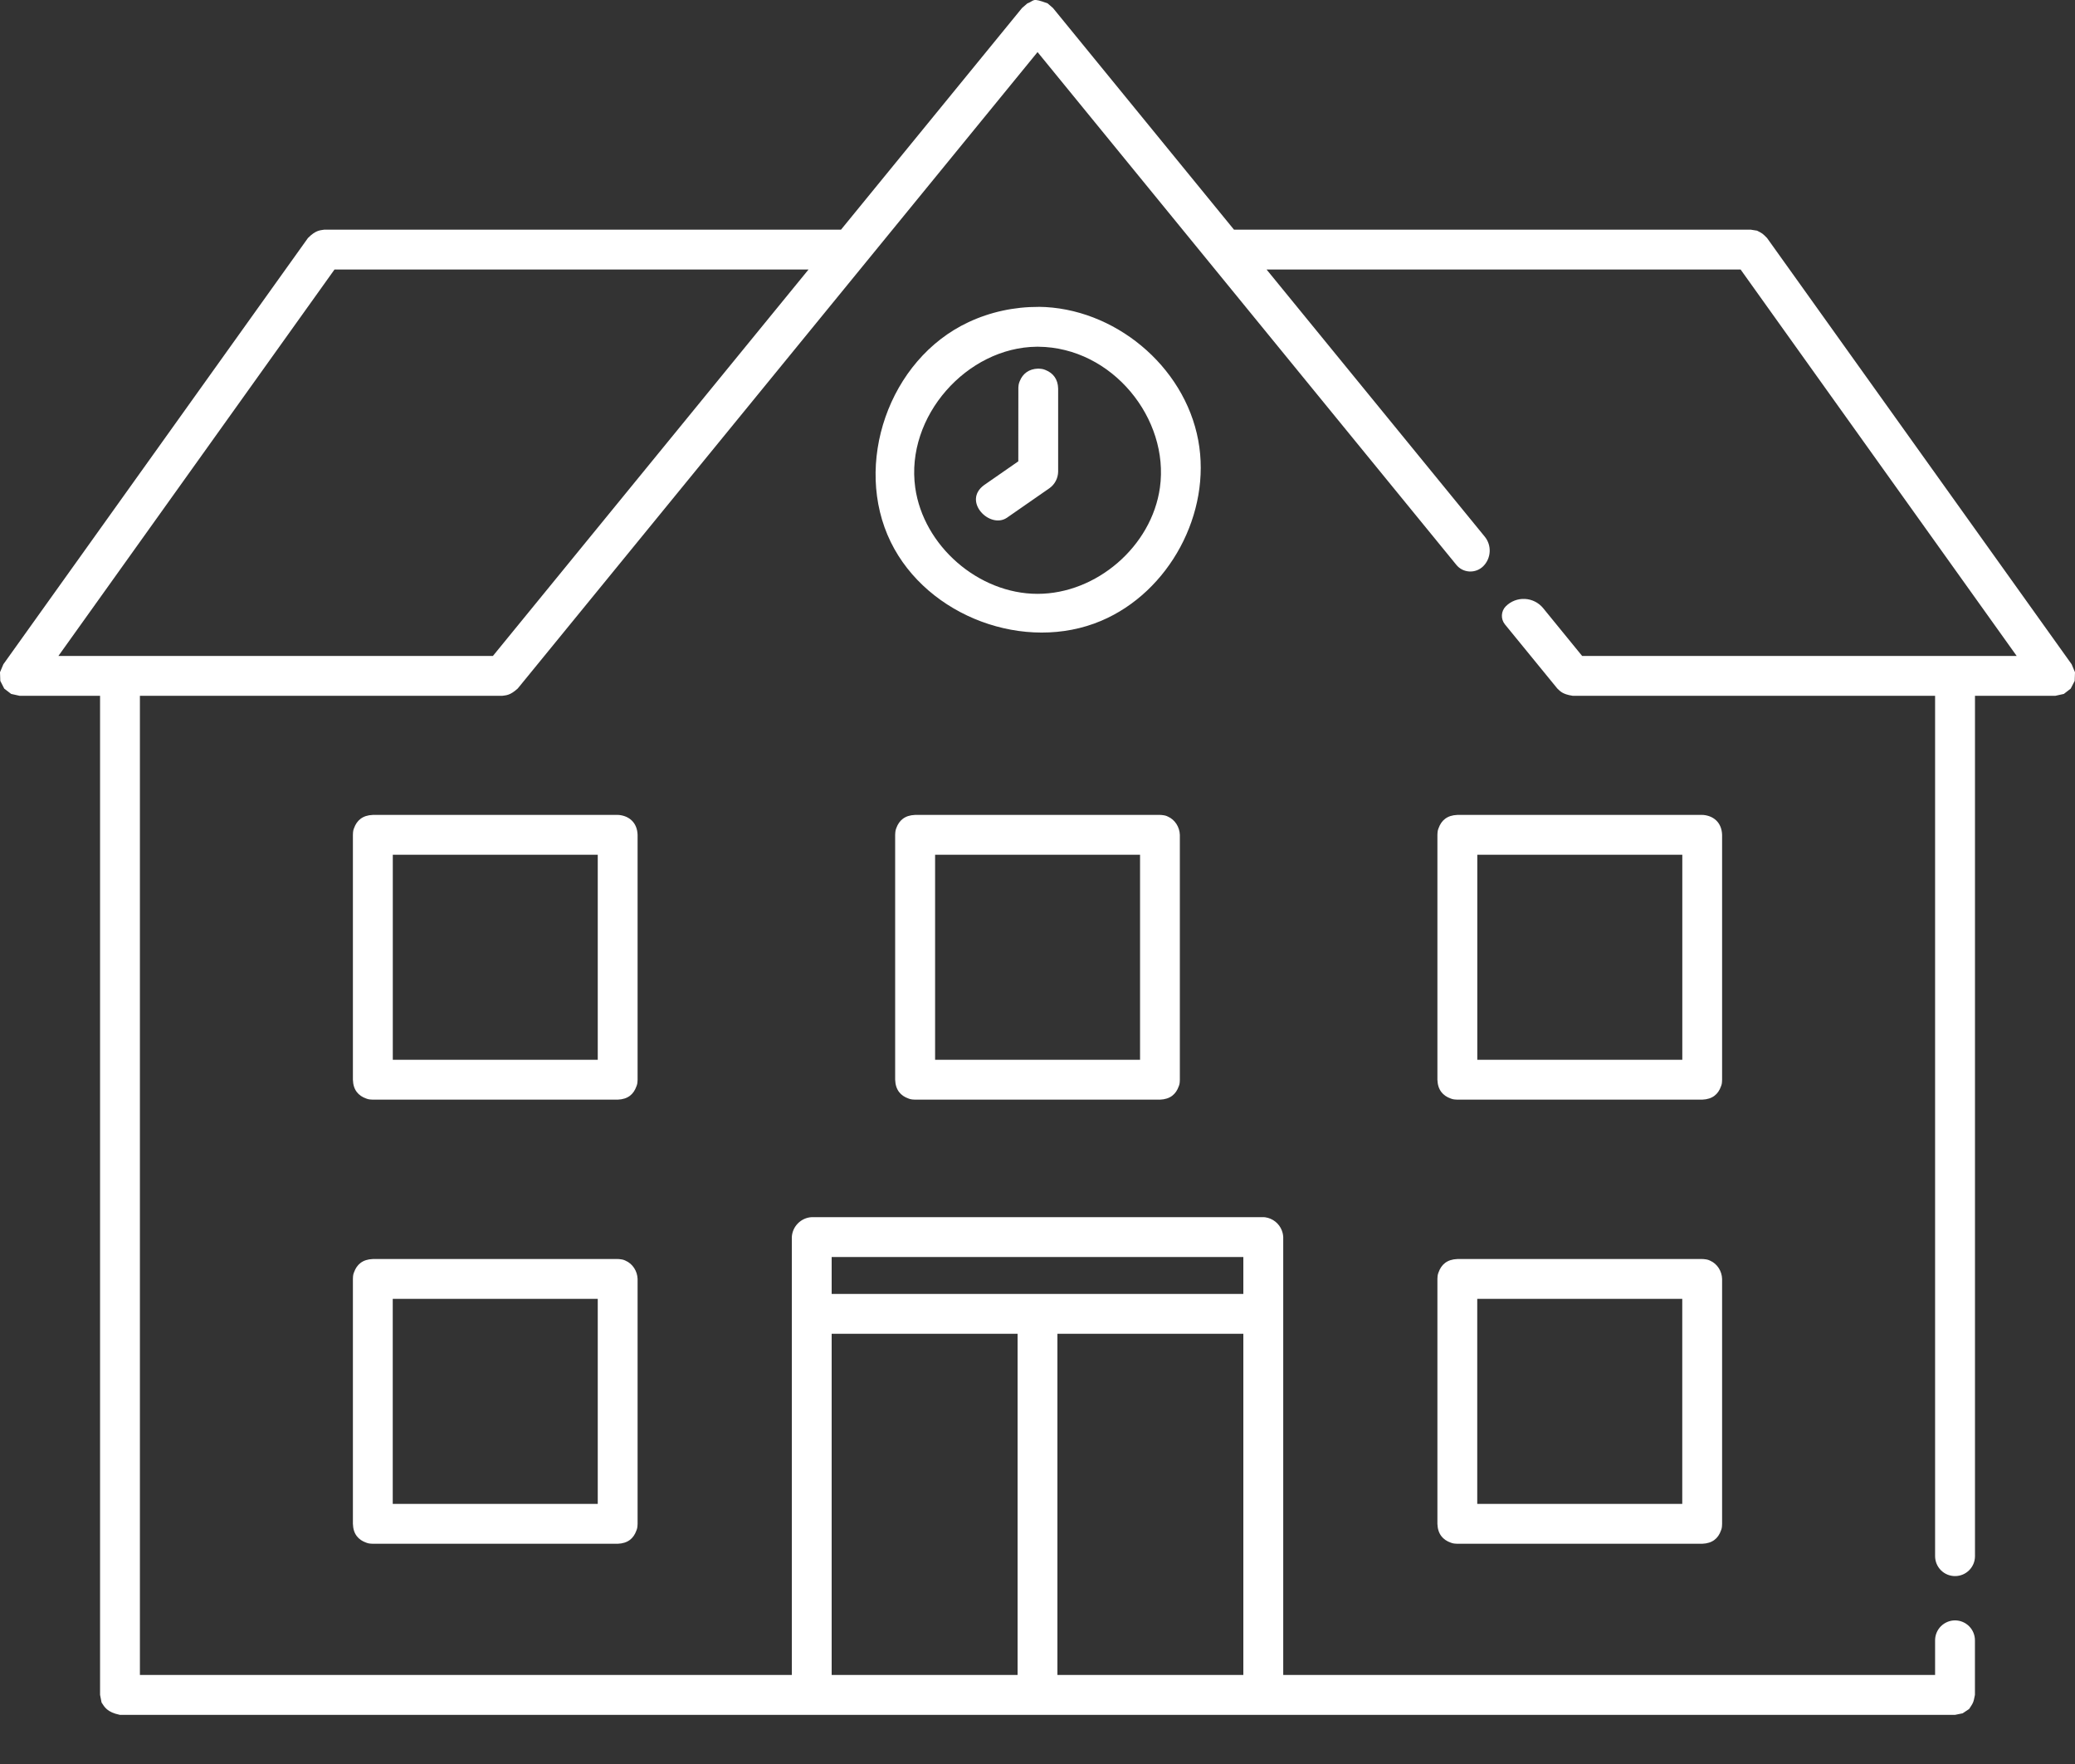 <svg width="40" height="34" viewBox="0 0 40 34" fill="none" xmlns="http://www.w3.org/2000/svg">
<rect x="0" y="0" width="40" height="34" fill="#333333" stroke="none"/>
<path fill-rule="evenodd" clip-rule="evenodd" d="M37.687 33.053H2.312C2.063 33.002 2.014 32.9 1.958 32.815L1.929 32.668V13.411H0.378L0.215 13.375L0.082 13.273L0.006 13.124L0 12.957L0.065 12.803L5.936 4.588C6.087 4.435 6.17 4.44 6.249 4.427H16.212L19.702 0.154L19.805 0.065C19.952 0.011 19.883 -0.05 20.195 0.065L20.298 0.154L23.788 4.427H33.751C33.791 4.433 33.831 4.44 33.871 4.446C33.979 4.501 33.979 4.502 34.064 4.588L39.935 12.803L40 12.957L39.994 13.124L39.917 13.273L39.785 13.375L39.622 13.411H38.072V29.994C38.072 30.206 37.9 30.378 37.688 30.378H37.687C37.586 30.378 37.488 30.338 37.416 30.266C37.344 30.194 37.303 30.096 37.303 29.994V13.411H30.317C30.117 13.381 30.074 13.32 30.02 13.27C30.02 13.27 29.323 12.418 29.011 12.035C28.926 11.931 28.934 11.78 29.028 11.685L29.029 11.685C29.125 11.588 29.259 11.537 29.396 11.544C29.532 11.551 29.66 11.615 29.747 11.721C30.067 12.114 30.499 12.643 30.499 12.643H38.876L33.554 5.195H24.416L28.622 10.344C28.759 10.512 28.747 10.759 28.593 10.913V10.913C28.523 10.983 28.426 11.02 28.327 11.015C28.228 11.01 28.136 10.964 28.074 10.887C26.698 9.203 20.001 1.004 20.001 1.004C16.661 5.093 13.321 9.181 9.981 13.27C9.831 13.406 9.757 13.4 9.684 13.411H2.697V32.284H15.264V23.845C15.274 23.639 15.441 23.47 15.648 23.46H24.353C24.364 23.461 24.376 23.462 24.388 23.462C24.537 23.483 24.658 23.582 24.71 23.716L24.711 23.72C24.726 23.759 24.735 23.801 24.737 23.845V32.284H37.303V31.616C37.303 31.515 37.343 31.417 37.415 31.345C37.488 31.273 37.585 31.232 37.687 31.232H37.687C37.789 31.232 37.887 31.273 37.959 31.345C38.031 31.417 38.071 31.515 38.071 31.616V32.668C38.042 32.814 38.042 32.815 37.959 32.94L37.834 33.023L37.687 33.053ZM19.616 25.708H16.032V32.284H19.616V25.708ZM23.968 25.708H20.384V32.284H23.968V25.708ZM11.907 29.755H7.187C7.106 29.752 7.093 29.745 7.058 29.733C6.909 29.68 6.809 29.57 6.803 29.371V24.651C6.805 24.57 6.812 24.557 6.825 24.522C6.878 24.373 6.988 24.274 7.187 24.267H11.907C11.915 24.267 11.924 24.267 11.933 24.268C12.013 24.276 12.026 24.284 12.059 24.299C12.196 24.358 12.286 24.5 12.291 24.651V29.371C12.288 29.451 12.281 29.465 12.268 29.5C12.215 29.649 12.106 29.748 11.907 29.755ZM32.813 29.755H28.094C28.013 29.752 28 29.745 27.965 29.733C27.816 29.68 27.716 29.57 27.709 29.371V24.651C27.712 24.57 27.719 24.557 27.732 24.522C27.785 24.373 27.895 24.274 28.094 24.267H32.813C32.822 24.267 32.831 24.267 32.84 24.268C32.92 24.276 32.933 24.284 32.967 24.299C33.103 24.358 33.193 24.5 33.197 24.651V29.371C33.195 29.451 33.188 29.465 33.175 29.5C33.123 29.649 33.012 29.748 32.813 29.755ZM11.523 25.035H7.571V28.987H11.523V25.035ZM32.429 25.035H28.477V28.987H32.429V25.035ZM23.968 24.228H16.032V24.94H23.968V24.228ZM11.907 21.195H7.187C7.106 21.192 7.093 21.185 7.058 21.173C6.909 21.12 6.809 21.01 6.803 20.811V16.091C6.805 16.011 6.812 15.997 6.825 15.962C6.878 15.814 6.988 15.714 7.187 15.707H11.907C11.915 15.707 11.924 15.708 11.933 15.708C12.13 15.728 12.283 15.856 12.291 16.091V20.811C12.288 20.892 12.281 20.905 12.268 20.94C12.215 21.089 12.106 21.188 11.907 21.195ZM32.813 21.195H28.094C28.013 21.192 28 21.185 27.965 21.173C27.816 21.12 27.716 21.01 27.709 20.811V16.091C27.712 16.011 27.719 15.997 27.732 15.962C27.785 15.813 27.895 15.714 28.094 15.707H32.813C32.822 15.707 32.831 15.708 32.84 15.708C33.037 15.728 33.189 15.856 33.197 16.091V20.811C33.195 20.892 33.188 20.905 33.175 20.94C33.123 21.089 33.012 21.188 32.813 21.195ZM22.36 21.195H17.64C17.56 21.192 17.547 21.185 17.512 21.173C17.363 21.12 17.263 21.01 17.256 20.811V16.091C17.259 16.011 17.266 15.997 17.278 15.962C17.331 15.814 17.441 15.714 17.64 15.707H22.36C22.369 15.707 22.378 15.708 22.387 15.708C22.467 15.716 22.48 15.724 22.513 15.739C22.649 15.798 22.739 15.94 22.744 16.091V20.811C22.742 20.892 22.735 20.905 22.722 20.94C22.669 21.089 22.559 21.188 22.36 21.195ZM11.523 16.475H7.572V20.427H11.523V16.475ZM32.43 16.475H28.478V20.427H32.43V16.475ZM21.977 16.475H18.026V20.427H21.977V16.475ZM15.586 5.195H6.448L1.126 12.643H9.502L15.586 5.195ZM20.022 5.914C21.468 5.928 22.831 7.043 23.099 8.488C23.358 9.887 22.542 11.41 21.227 11.966C19.767 12.584 17.878 11.89 17.171 10.447C16.441 8.955 17.129 6.929 18.671 6.209C19.091 6.012 19.555 5.913 20.022 5.915L20.022 5.914ZM19.986 6.683C18.641 6.695 17.451 8.025 17.643 9.398C17.8 10.52 18.861 11.446 20.001 11.446C21.134 11.446 22.201 10.533 22.36 9.398C22.545 8.073 21.444 6.696 20.017 6.683H19.986ZM20.033 7.106C20.1 7.11 20.12 7.118 20.157 7.133C20.301 7.19 20.394 7.309 20.398 7.489V9.093C20.395 9.218 20.334 9.335 20.233 9.408L19.408 9.981C19.078 10.199 18.547 9.66 18.97 9.35L19.63 8.892L19.631 7.471C19.635 7.404 19.643 7.384 19.658 7.346C19.715 7.203 19.834 7.109 20.014 7.105C20.02 7.105 20.026 7.105 20.033 7.106Z" fill="white"/>
</svg>
